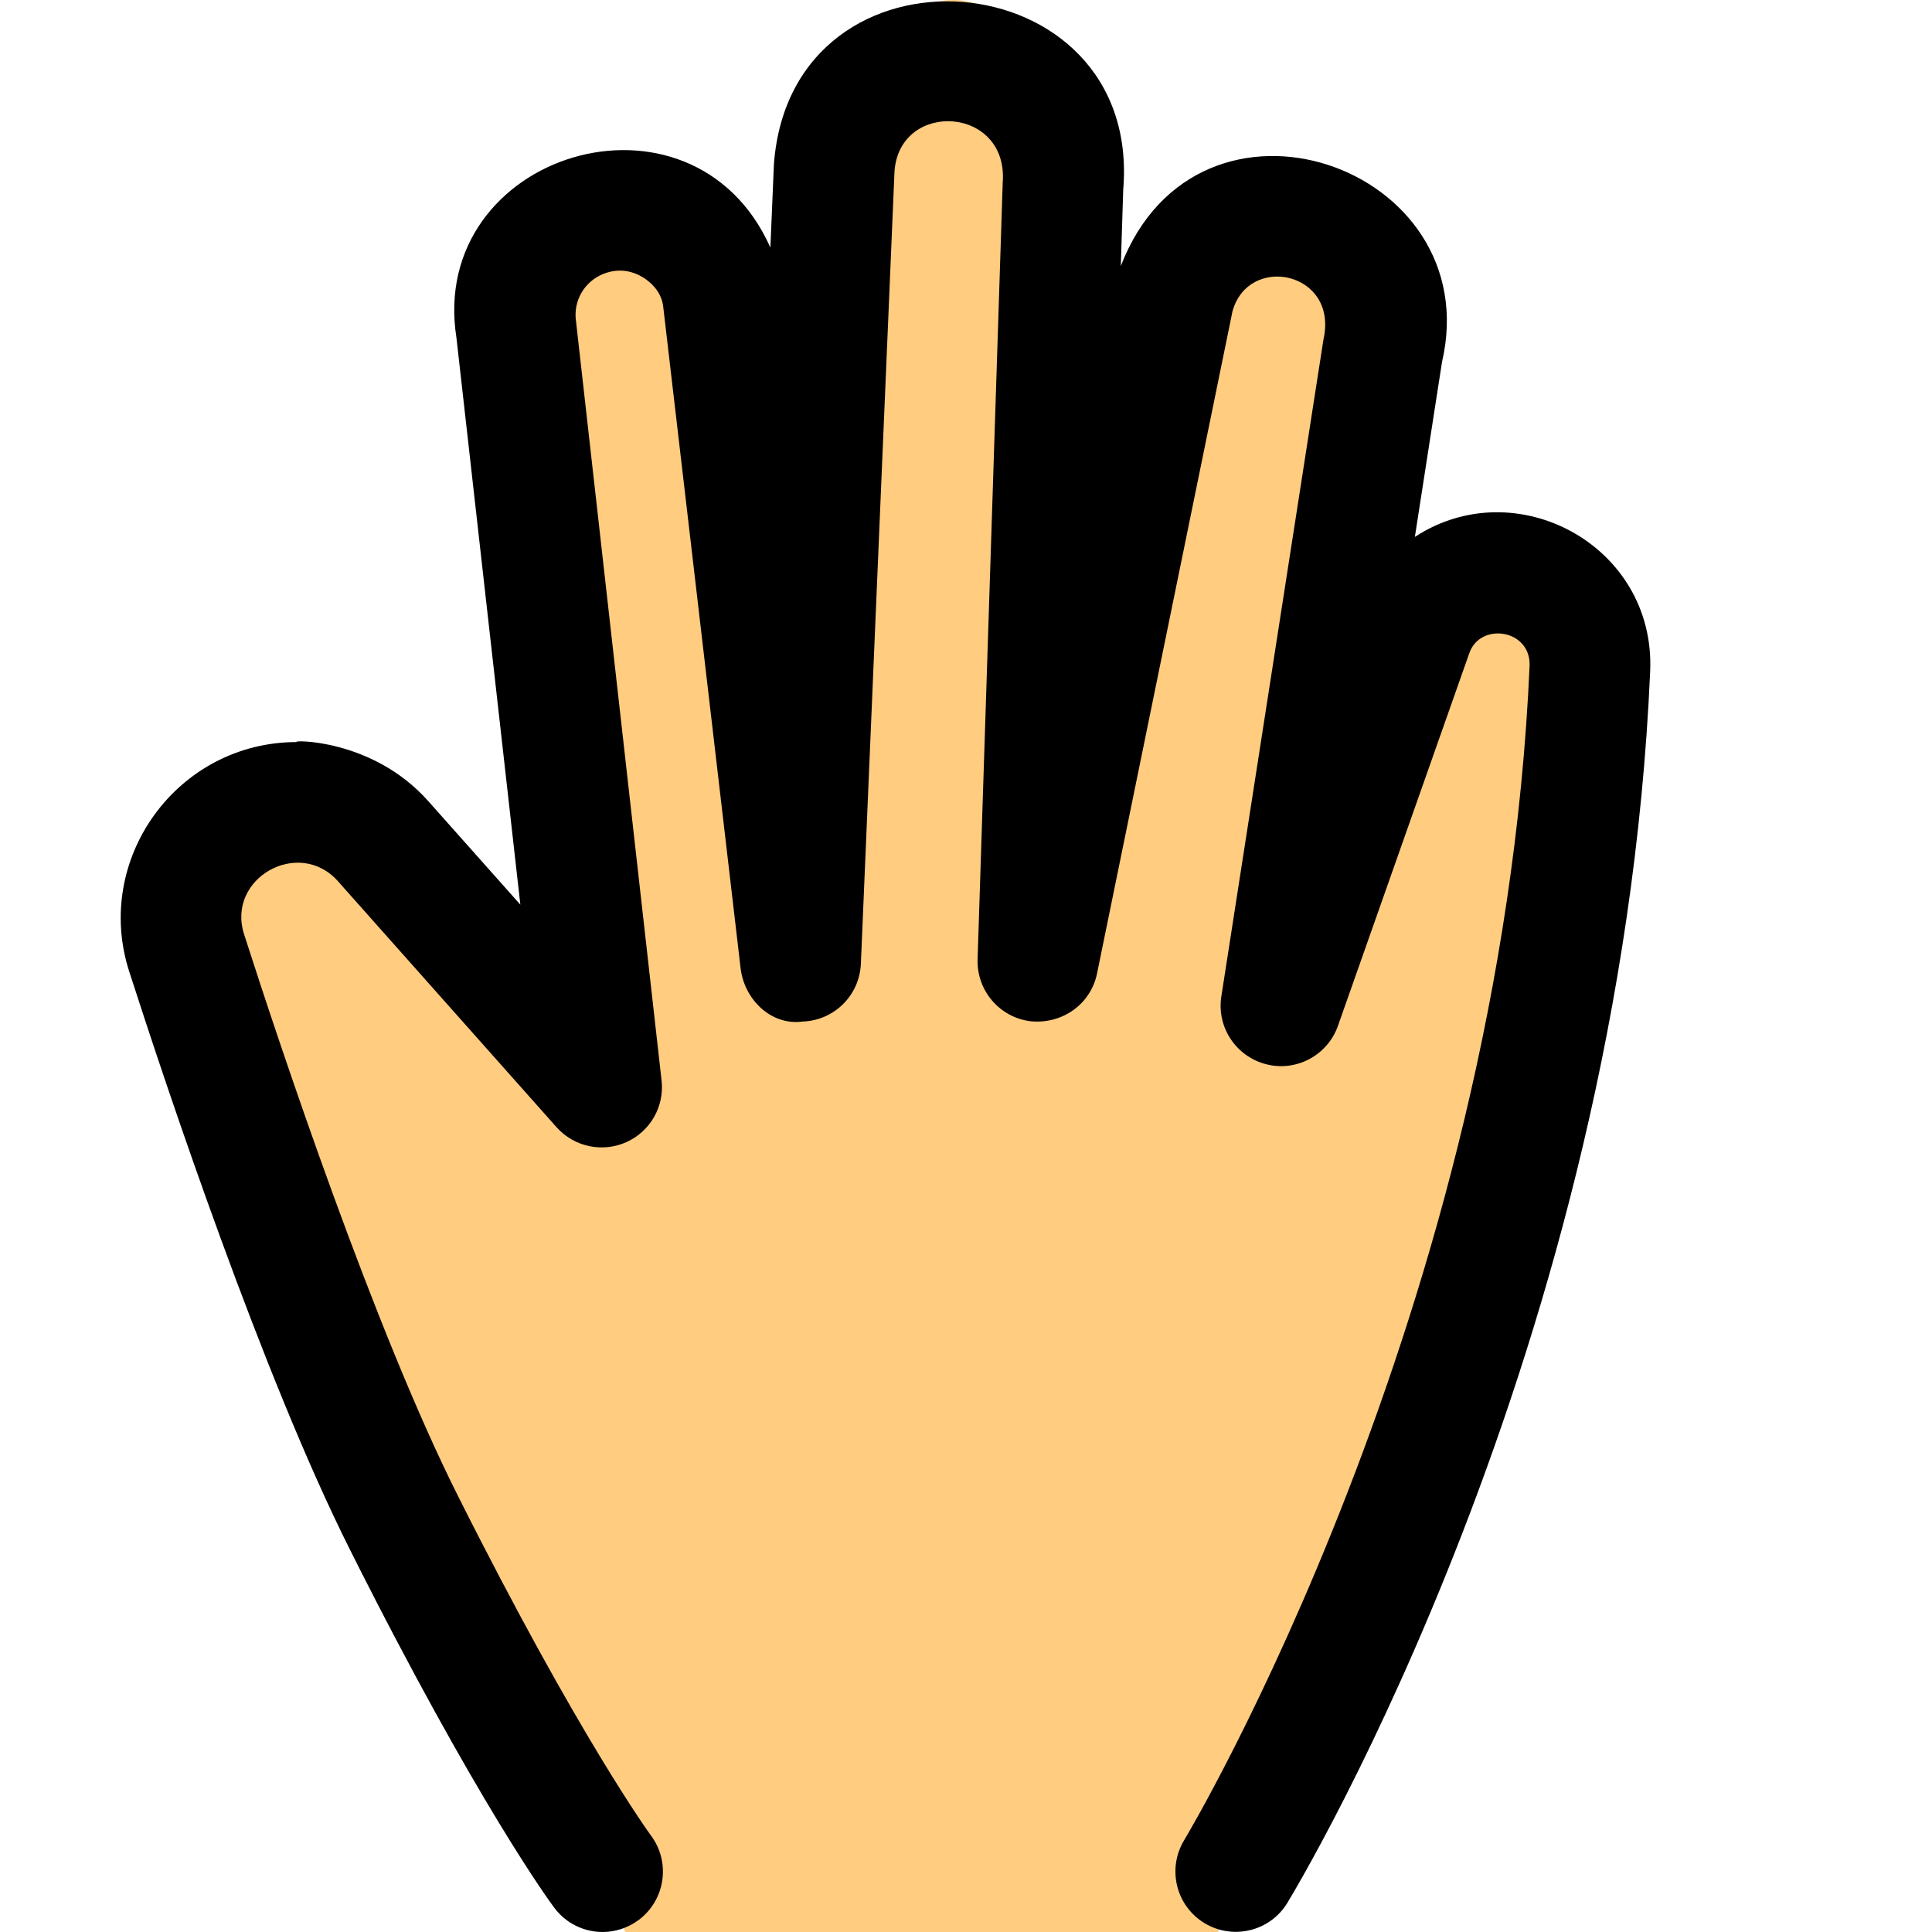 <svg enable-background="new 0 0 24 24" height="512" viewBox="0 0 24 24" width="512" xmlns="http://www.w3.org/2000/svg"><path d="m15.13 24h-7.36c-2.387-3.933-3.786-8.31-4.979-12.34-.181-.663.237-1.382.919-1.382.741.031.728.558 3.428 3.762.322.408.903.106.859-.428-.842-10.368-1.588-10.99-.572-11.473.227-.099.484-.077.701.055.665.403.282.671 1.373 9.806.069.66.955.629.978-.044l.425-10.991c.062-.873.96-1.235 1.511-.746.663.594.248.682.04 11.693-.023.659.855.813.978.132 1.75-8.105 1.245-9.883 2.519-9.883.487 0 .97.504.82 1.196-1.039 8.68-1.725 9.476-.909 9.729.821.21.685-1.15 2.223-5.517.154-.496.759-.635 1.077-.252.127.142-.92 10.589-4.031 16.683z" fill="#ffcc80"/><path d="m3.688 9.218c-1.488 0-2.535 1.456-2.082 2.853.463 1.439 1.657 5.02 2.741 7.179 1.577 3.146 2.499 4.397 2.538 4.448.147.198.373.302.601.302.155 0 .312-.049.446-.148.332-.246.402-.716.156-1.048-.009-.013-.895-1.223-2.402-4.227-1.037-2.066-2.201-5.56-2.653-6.968-.227-.698.679-1.21 1.166-.661l2.714 3.054c.218.245.569.319.866.187.298-.133.477-.443.439-.769l-1.062-9.424c-.039-.253.1-.497.338-.593.215-.086.389-.018.475.032.086.048.234.162.267.352l.964 8.241c.046.388.379.716.772.662.392-.014.705-.326.722-.717l.418-9.848c.067-.886 1.42-.807 1.344.146l-.312 9.646c-.012.39.275.724.662.77.391.037.745-.213.822-.595l1.682-8.223c.2-.725 1.319-.493 1.131.345l-1.269 8.164c-.06.383.183.748.559.843.373.096.762-.113.89-.479l1.632-4.63c.136-.387.766-.296.748.16-.35 7.995-4.251 14.522-4.291 14.588-.214.354-.102.815.253 1.03.352.213.814.103 1.029-.252.169-.278 4.141-6.909 4.507-15.3.068-1.56-1.666-2.492-2.923-1.668l.337-2.172c.569-2.442-3.027-3.696-3.99-1.193l.03-.947c.241-2.878-4.117-3.238-4.339-.322l-.044 1.039c-.975-2.182-4.26-1.174-3.9 1.12l.794 7.043-1.143-1.285c-.703-.793-1.734-.758-1.633-.735z"/></svg>